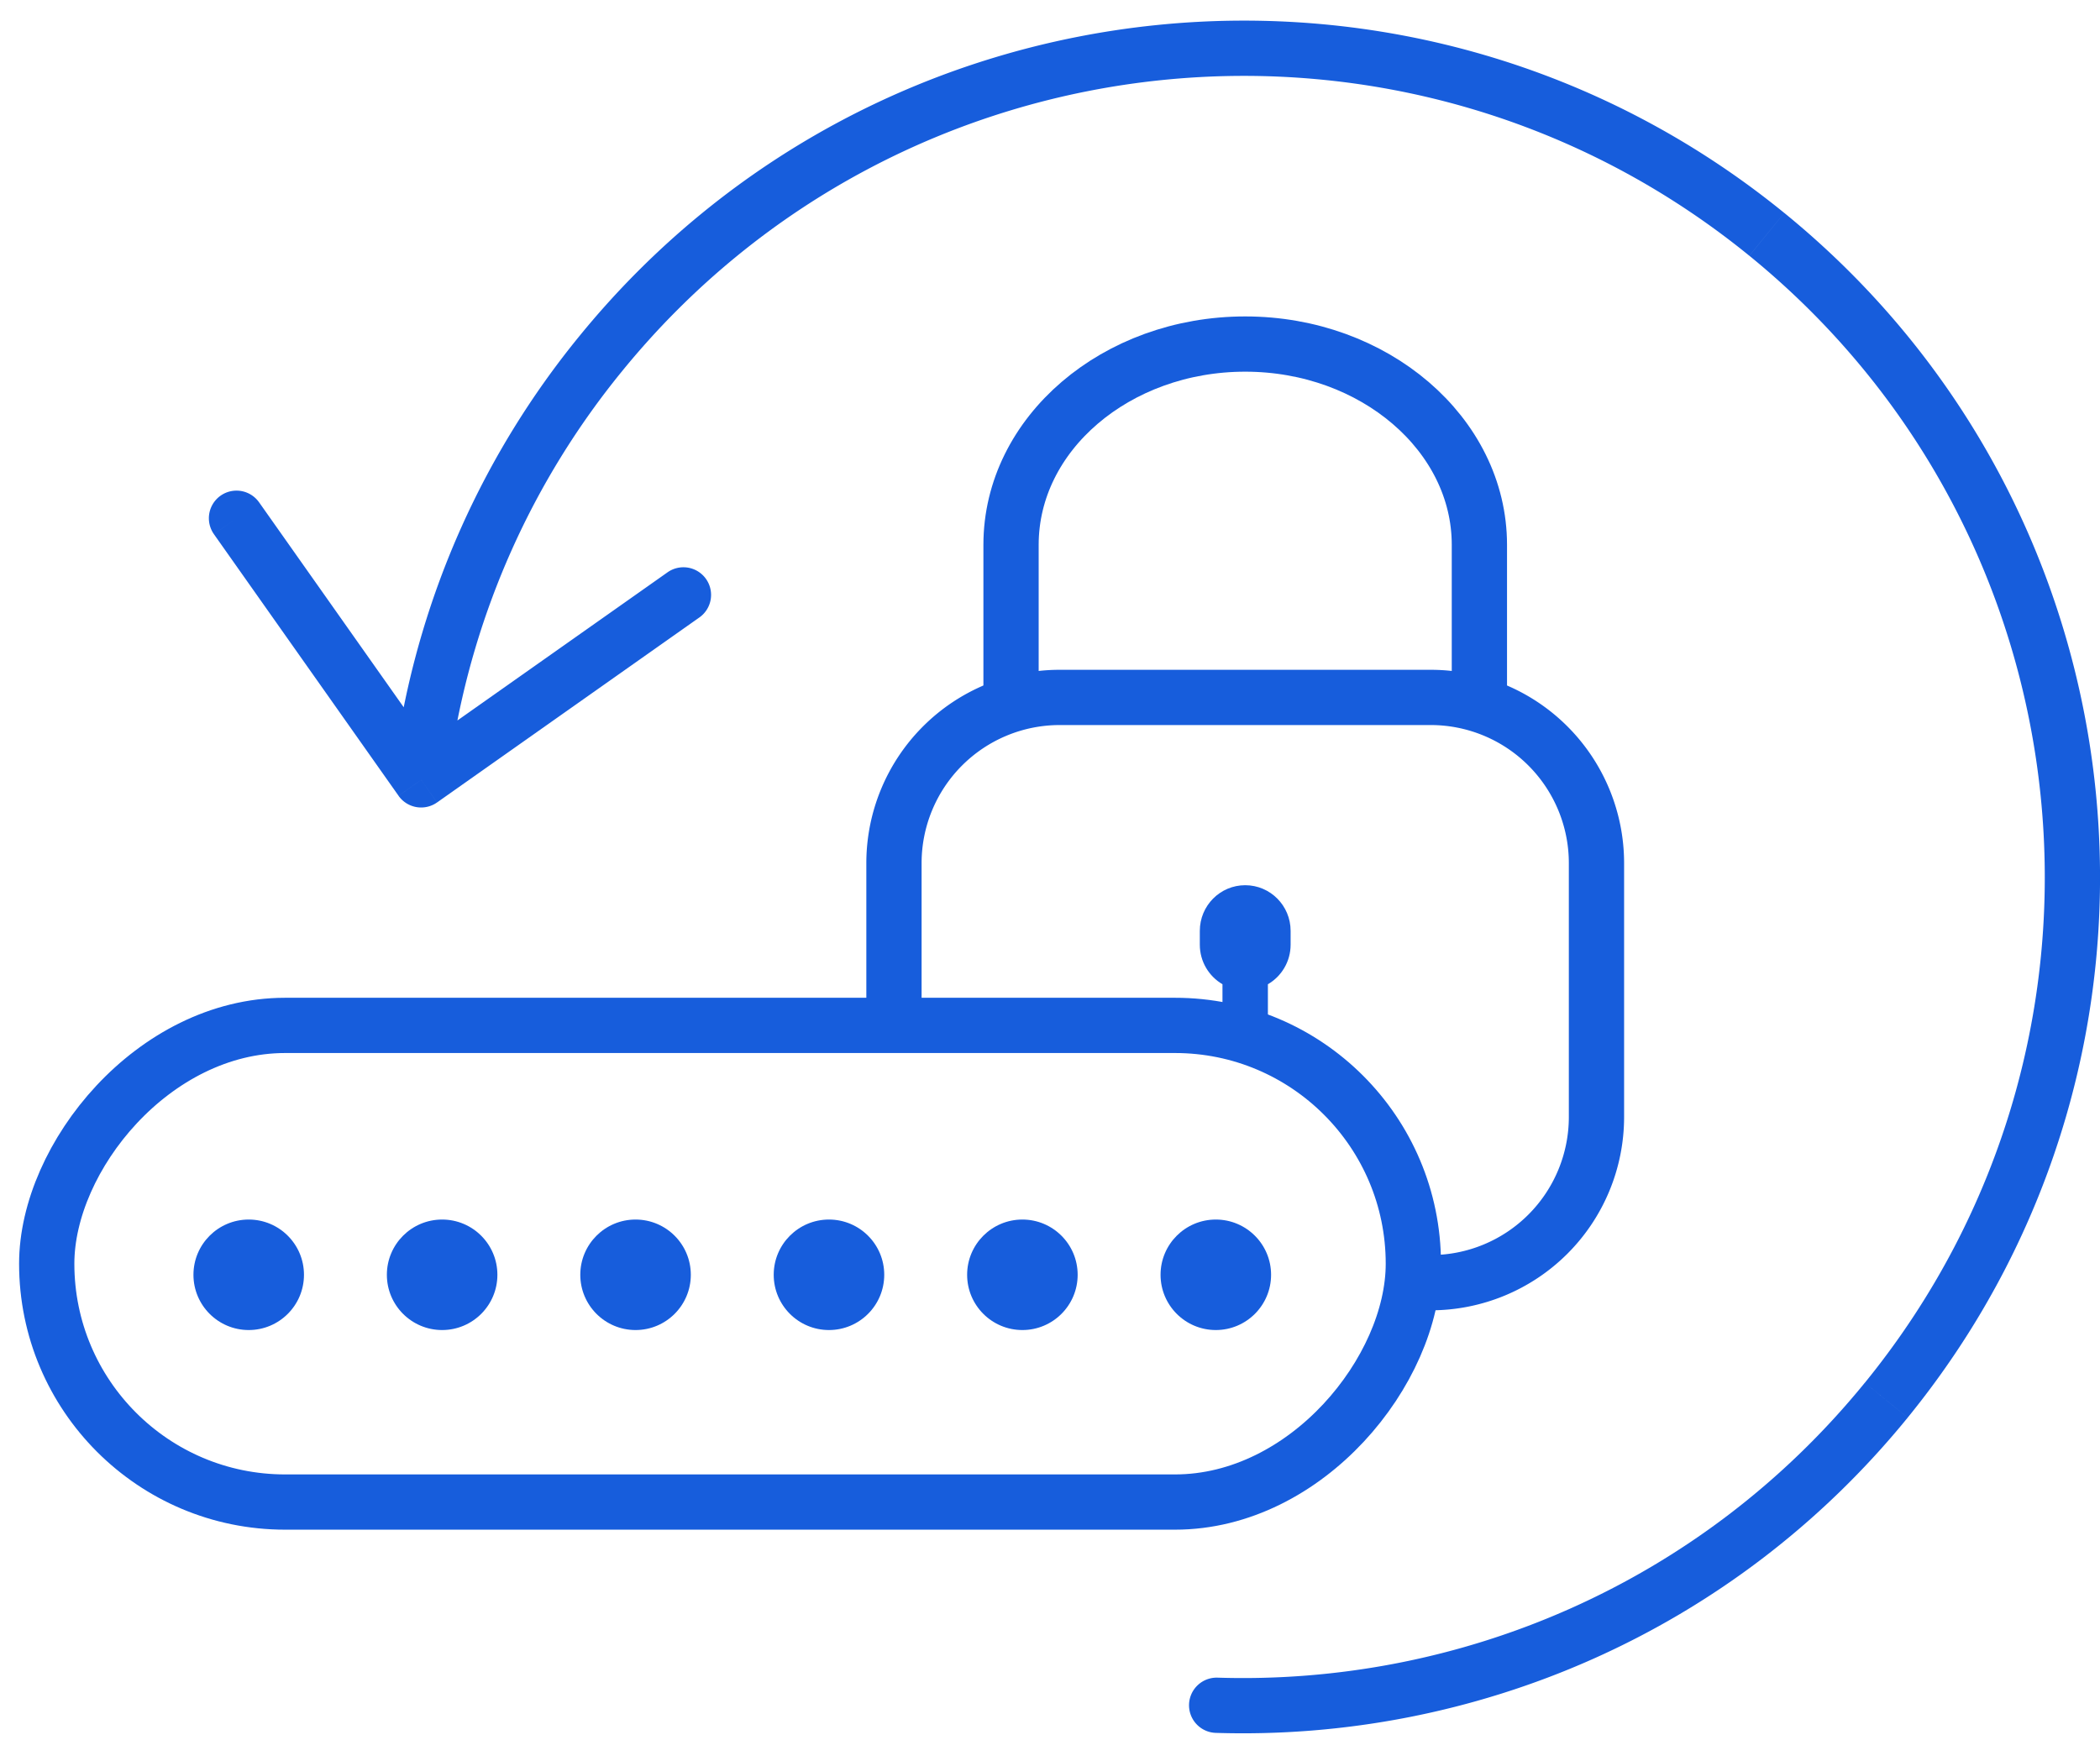 <svg xmlns="http://www.w3.org/2000/svg" width="76" height="63" fill="none"><rect width="49.459" height="17.255" x="1" y="-1" stroke="#175DDC" stroke-width="2" rx="8.627" transform="matrix(-1 0 0 1 52.15 38.12)"/><path fill="#175DDC" d="M7.742 19.337a1 1 0 0 1 1.635-1.152l-1.635 1.152Zm7.499 8.895.576.817a1 1 0 0 1-1.393-.24l.817-.577Zm8.895-7.498a1 1 0 1 1 1.152 1.634l-1.152-1.634Zm44.129 29.953-.776-.631.776.631ZM63.942 8.483l.631-.775-.631.775Zm-42.205 4.323.776.631-.776-.631Zm22.266 49.925a1 1 0 1 1 .063-1.999l-.063 2ZM16.358 27.183a1 1 0 1 1-1.975-.313l1.975.313Zm-6.981-8.998 6.681 9.47-1.634 1.153-6.682-9.47 1.635-1.154Zm5.287 9.23 9.472-6.681 1.152 1.634-9.47 6.681-1.154-1.634ZM67.49 50.056c10.112-12.42 8.241-30.685-4.179-40.797l1.263-1.551C77.85 18.517 79.85 38.042 69.04 51.318l-1.55-1.262ZM63.31 9.259C50.89-.853 32.625 1.018 22.513 13.437l-1.551-1.262C31.772-1.102 51.297-3.102 64.573 7.708l-1.263 1.55ZM44.066 60.732c8.732.275 17.484-3.381 23.423-10.676l1.551 1.263c-6.35 7.799-15.708 11.706-25.037 11.412l.063-1.999ZM22.513 13.437a28.861 28.861 0 0 0-6.155 13.746l-1.975-.313a30.861 30.861 0 0 1 6.579-14.695l1.551 1.262Z"/><path stroke="#175DDC" stroke-linejoin="round" stroke-width="2" d="M36.59 25.167v-5.445c0-4.021 3.806-7.267 8.475-7.267s8.475 3.264 8.475 7.267v5.445"/><path stroke="#175DDC" stroke-width="2" d="M32.353 37.345v-6.098a6 6 0 0 1 6-6h13.424a6 6 0 0 1 6 6v9.187a6 6 0 0 1-6 6h-.601"/><path fill="#175DDC" d="M45.886 35.63c.491-.285.822-.82.822-1.432v-.5c0-.913-.736-1.653-1.643-1.653-.908 0-1.643.74-1.643 1.654v.499c0 .612.33 1.146.82 1.432v1.283c0 .457.368.827.822.827.454 0 .822-.37.822-.827v-1.282Z"/><circle cx="2" cy="2" r="2" fill="#175DDC" transform="matrix(-1 0 0 1 46.001 44.148)"/><circle cx="2" cy="2" r="2" fill="#175DDC" transform="matrix(-1 0 0 1 32.001 44.148)"/><circle cx="2" cy="2" r="2" fill="#175DDC" transform="matrix(-1 0 0 1 18.001 44.148)"/><circle cx="2" cy="2" r="2" fill="#175DDC" transform="matrix(-1 0 0 1 39.001 44.148)"/><circle cx="2" cy="2" r="2" fill="#175DDC" transform="matrix(-1 0 0 1 25.001 44.148)"/><circle cx="2" cy="2" r="2" fill="#175DDC" transform="matrix(-1 0 0 1 11.001 44.148)"/></svg>